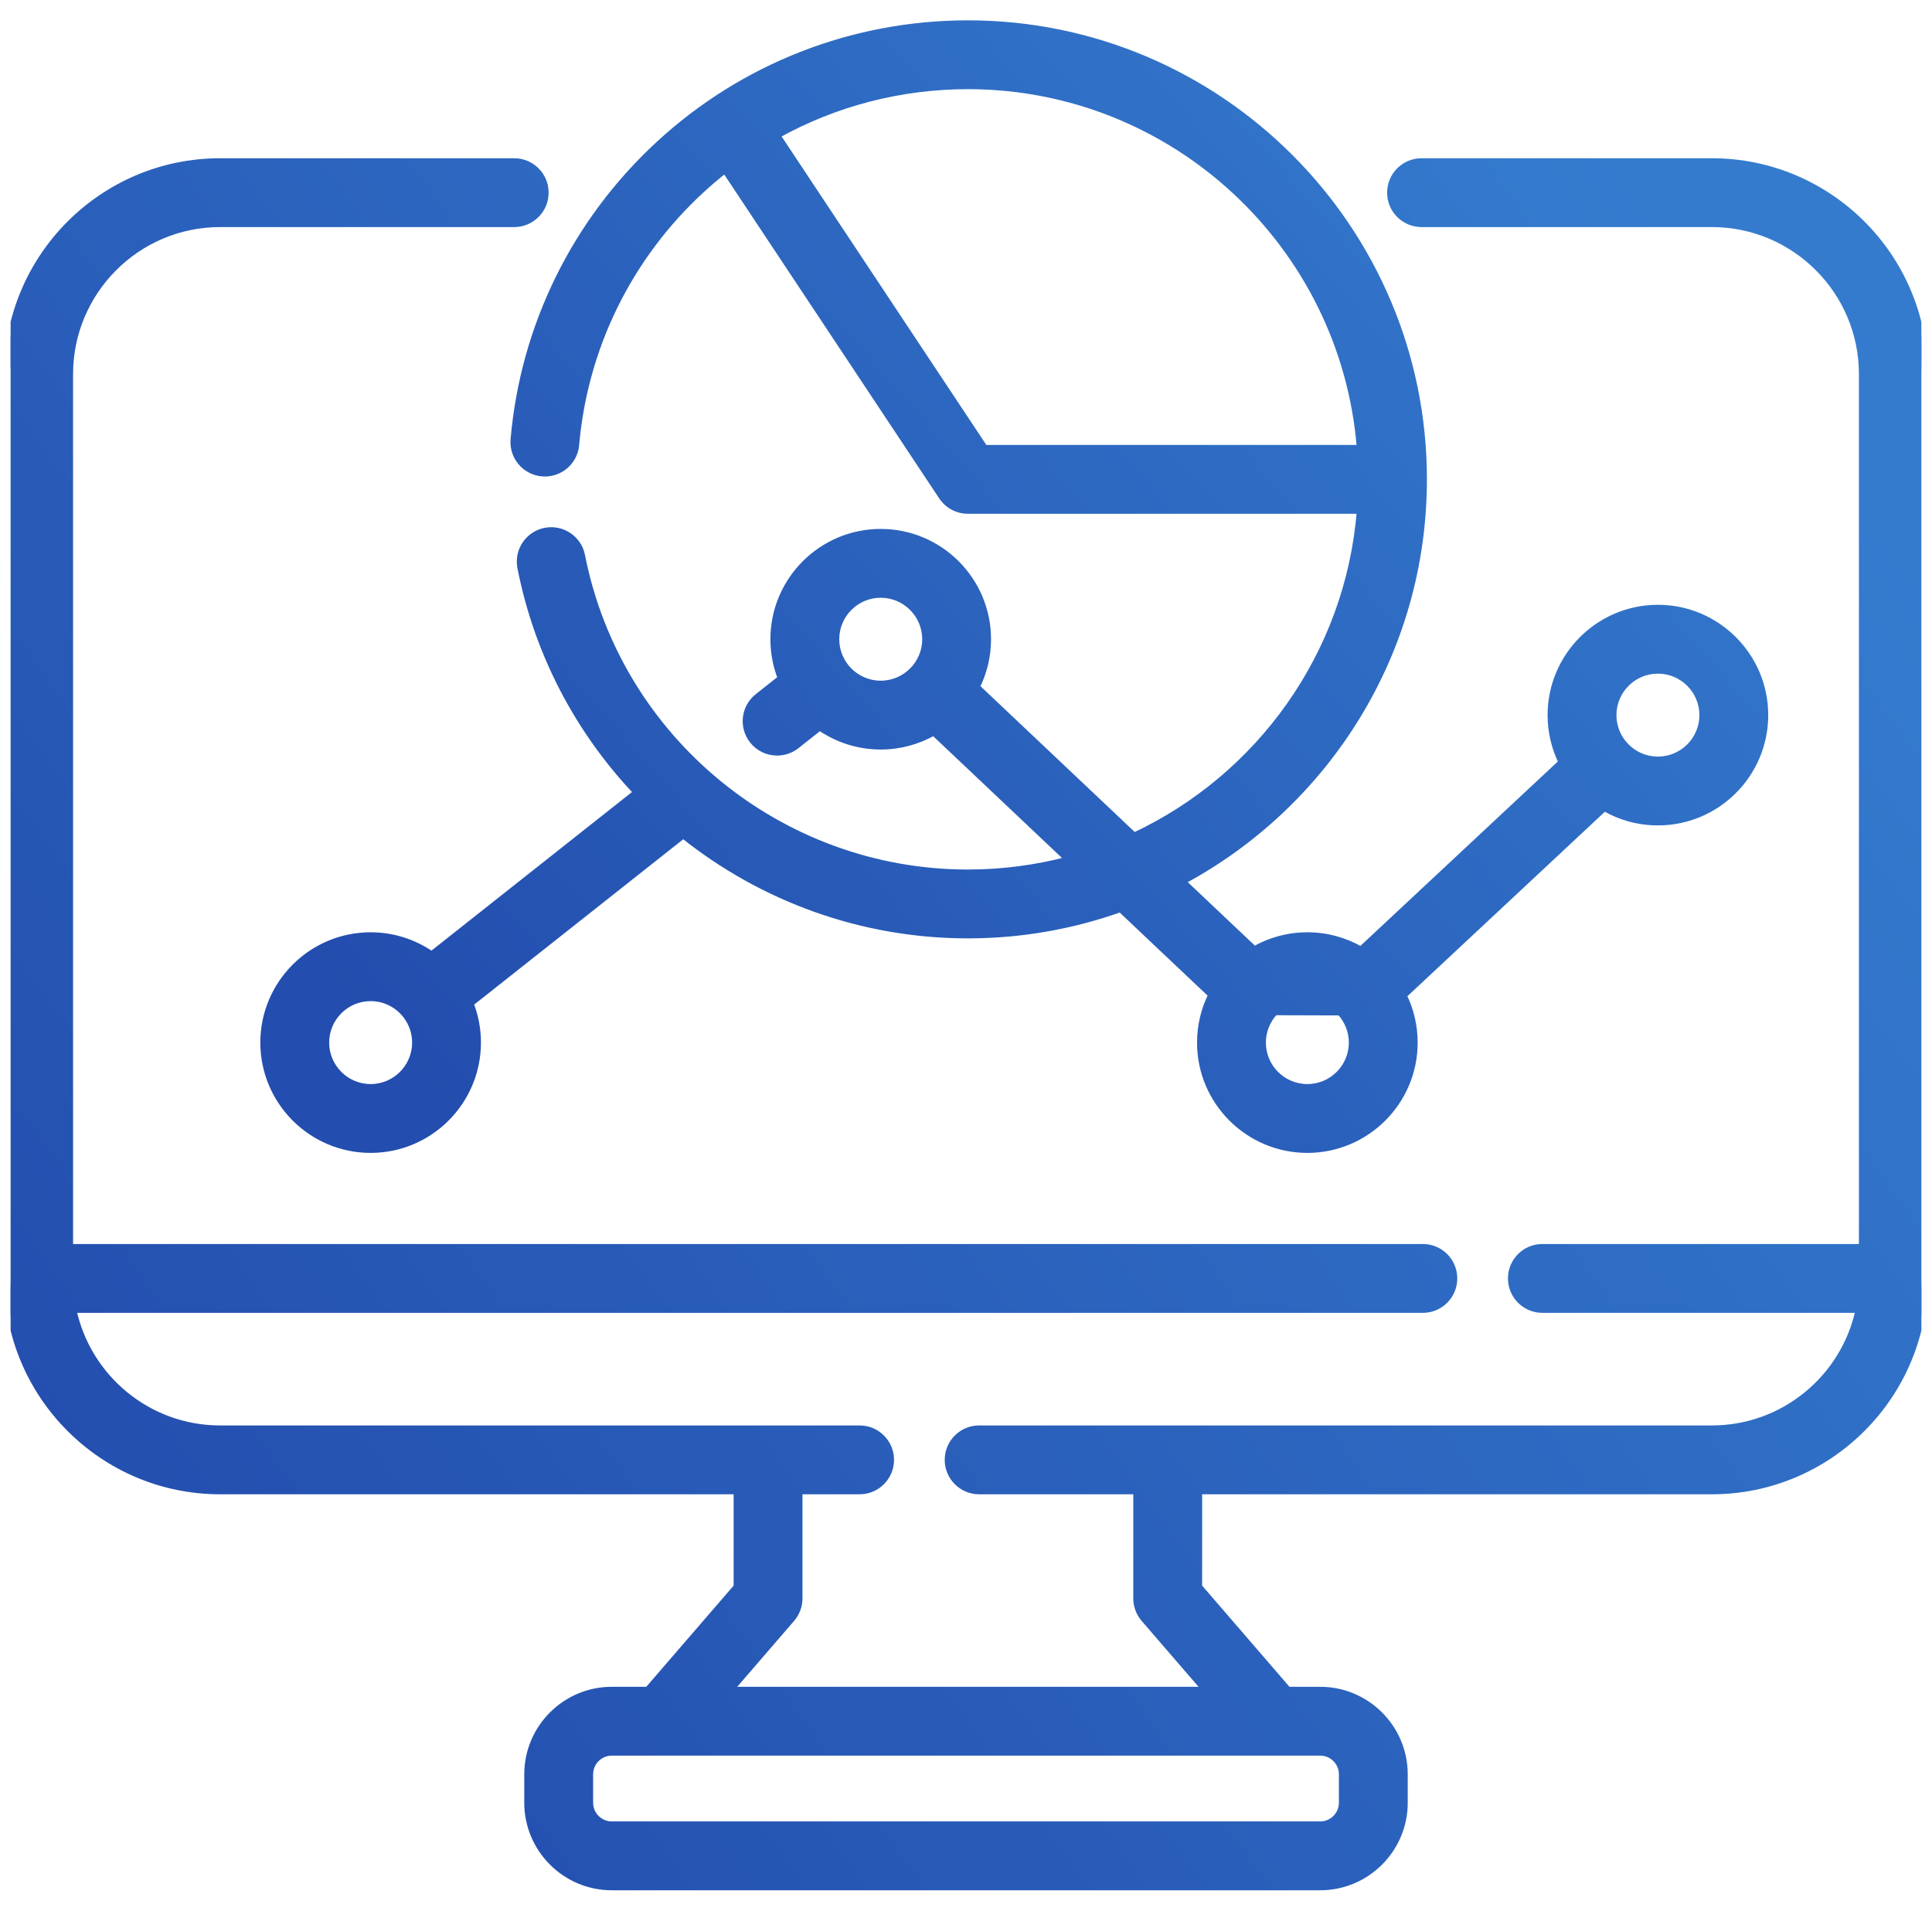 <svg width="91" height="90" viewBox="0 0 91 90" fill="none" xmlns="http://www.w3.org/2000/svg">
<g clip-path="url(#clip0)">
<path d="M80.632 7.604H66.957C66.144 7.604 65.485 8.263 65.485 9.075C65.485 9.888 66.144 10.546 66.957 10.546H80.632C84.533 10.546 87.708 13.721 87.708 17.622V58.748H72.648C71.836 58.748 71.177 59.407 71.177 60.219C71.177 61.032 71.836 61.691 72.648 61.691H87.552C86.873 64.888 84.029 67.295 80.632 67.295H46.12C45.307 67.295 44.648 67.954 44.648 68.767C44.648 69.579 45.307 70.238 46.12 70.238H53.529V75.293C53.529 75.645 53.656 75.987 53.887 76.254L56.78 79.606H34.396L37.289 76.254C37.52 75.987 37.647 75.645 37.647 75.293V70.238H40.489C41.302 70.238 41.96 69.579 41.96 68.767C41.96 67.954 41.302 67.295 40.489 67.295H10.368C6.971 67.295 4.127 64.888 3.448 61.691H67.019C67.831 61.691 68.49 61.032 68.49 60.219C68.49 59.407 67.831 58.748 67.019 58.748H3.292V17.622C3.292 13.721 6.467 10.546 10.368 10.546H24.22C25.032 10.546 25.691 9.888 25.691 9.075C25.691 8.263 25.032 7.604 24.22 7.604H10.368C4.844 7.604 0.35 12.098 0.35 17.622V60.219C0.35 65.744 4.844 70.238 10.368 70.238H34.705V74.746L30.509 79.606H28.817C26.626 79.606 24.844 81.388 24.844 83.579V84.918C24.844 87.109 26.626 88.891 28.817 88.891H62.183C64.374 88.891 66.156 87.109 66.156 84.918V83.579C66.156 81.388 64.374 79.606 62.183 79.606H60.667L56.472 74.746V70.238H80.632C86.156 70.238 90.65 65.744 90.65 60.219V17.622C90.65 12.098 86.156 7.604 80.632 7.604ZM63.214 83.579V84.918C63.214 85.486 62.751 85.948 62.183 85.948H28.817C28.249 85.948 27.787 85.486 27.787 84.918V83.579C27.787 83.01 28.249 82.548 28.817 82.548H62.183C62.751 82.548 63.214 83.01 63.214 83.579Z" fill="url(#paint0_linear)" stroke="url(#paint1_linear)" stroke-width="0.3"/>
<path d="M63.113 47.678L63.113 47.678C63.108 47.672 63.104 47.668 63.102 47.666C62.718 47.261 62.178 47.007 61.578 47.007C60.981 47.007 60.442 47.259 60.058 47.661L63.113 47.678ZM63.113 47.678L63.116 47.681M63.113 47.678L63.116 47.681M63.116 47.681L63.12 47.684C63.468 48.06 63.682 48.56 63.682 49.111C63.682 50.271 62.738 51.215 61.578 51.215C60.418 51.215 59.475 50.271 59.475 49.111C59.475 48.555 59.693 48.049 60.048 47.672M63.116 47.681L60.048 47.672M60.048 47.672C60.05 47.67 60.052 47.668 60.055 47.665L60.048 47.672ZM55.692 41.52C62.451 37.901 67.06 30.769 67.06 22.58C67.06 10.74 57.428 1.108 45.588 1.108C40.181 1.108 35.015 3.124 31.042 6.786C27.093 10.425 24.662 15.366 24.199 20.697C24.128 21.507 24.727 22.22 25.537 22.29C26.345 22.362 27.06 21.761 27.13 20.952C27.53 16.354 29.627 12.091 33.036 8.95C33.396 8.618 33.767 8.303 34.149 8.003L44.362 23.393L44.362 23.393C44.635 23.804 45.095 24.051 45.588 24.051H64.058C63.522 30.84 59.312 36.612 53.419 39.371L46 32.357C46.338 31.68 46.529 30.917 46.529 30.111C46.529 27.328 44.266 25.065 41.483 25.065C38.701 25.065 36.437 27.328 36.437 30.111C36.437 30.759 36.561 31.38 36.785 31.951L35.691 32.816C35.053 33.32 34.945 34.245 35.449 34.883C35.74 35.25 36.17 35.441 36.604 35.441C36.924 35.441 37.246 35.337 37.516 35.124L38.612 34.257C39.428 34.823 40.417 35.156 41.483 35.156C42.39 35.156 43.242 34.915 43.979 34.495L50.325 40.495C48.812 40.895 47.225 41.109 45.588 41.109C36.753 41.109 29.107 34.827 27.407 26.172C27.25 25.375 26.479 24.855 25.68 25.011L25.68 25.011C24.883 25.168 24.363 25.941 24.52 26.738C25.323 30.827 27.27 34.457 29.989 37.325L20.329 44.965C19.513 44.398 18.524 44.065 17.457 44.065C14.675 44.065 12.412 46.328 12.412 49.111C12.412 51.893 14.675 54.157 17.457 54.157C20.24 54.157 22.503 51.893 22.503 49.111C22.503 48.462 22.38 47.841 22.156 47.271L32.182 39.342C35.888 42.303 40.572 44.052 45.588 44.052C48.108 44.052 50.528 43.614 52.776 42.813L57.062 46.865C56.723 47.541 56.532 48.304 56.532 49.111C56.532 51.893 58.796 54.157 61.578 54.157C64.361 54.157 66.624 51.893 66.624 49.111C66.624 48.315 66.438 47.562 66.108 46.892L75.568 38.054C76.311 38.485 77.172 38.731 78.09 38.731C80.873 38.731 83.136 36.468 83.136 33.685C83.136 30.903 80.873 28.639 78.09 28.639C75.308 28.639 73.044 30.903 73.044 33.685C73.044 34.481 73.23 35.234 73.56 35.904L64.1 44.741C63.358 44.311 62.496 44.065 61.578 44.065C60.671 44.065 59.819 44.306 59.083 44.727L55.692 41.52ZM36.599 6.374C39.325 4.859 42.408 4.05 45.587 4.05C55.31 4.05 63.306 11.577 64.058 21.109H46.377L36.599 6.374ZM39.38 30.111C39.38 28.951 40.323 28.007 41.483 28.007C42.643 28.007 43.587 28.951 43.587 30.111C43.587 31.27 42.643 32.214 41.483 32.214C40.323 32.214 39.38 31.27 39.38 30.111ZM17.458 51.215C16.298 51.215 15.354 50.271 15.354 49.111C15.354 47.951 16.298 47.007 17.458 47.007C18.618 47.007 19.561 47.951 19.561 49.111C19.561 50.271 18.617 51.215 17.458 51.215ZM78.09 31.582C79.25 31.582 80.194 32.526 80.194 33.685C80.194 34.845 79.25 35.789 78.09 35.789C76.93 35.789 75.987 34.845 75.987 33.685C75.987 32.526 76.93 31.582 78.09 31.582Z" fill="url(#paint2_linear)" stroke="url(#paint3_linear)" stroke-width="0.3"/>
</g>
<defs>
<linearGradient id="paint0_linear" x1="0.5" y1="72.13" x2="80.934" y2="13.709" gradientUnits="userSpaceOnUse">
<stop stop-color="#234DAE"/>
<stop offset="1" stop-color="#347BCE"/>
</linearGradient>
<linearGradient id="paint1_linear" x1="0.5" y1="72.13" x2="80.934" y2="13.709" gradientUnits="userSpaceOnUse">
<stop stop-color="#234DAE"/>
<stop offset="1" stop-color="#347BCE"/>
</linearGradient>
<linearGradient id="paint2_linear" x1="12.562" y1="43.188" x2="67.144" y2="-4.441" gradientUnits="userSpaceOnUse">
<stop stop-color="#234DAE"/>
<stop offset="1" stop-color="#347BCE"/>
</linearGradient>
<linearGradient id="paint3_linear" x1="12.562" y1="43.188" x2="67.144" y2="-4.441" gradientUnits="userSpaceOnUse">
<stop stop-color="#234DAE"/>
<stop offset="1" stop-color="#347BCE"/>
</linearGradient>
<clipPath id="clip0">
<rect width="90" height="90" fill="white" transform="translate(0.5)"/>
</clipPath>
</defs>
</svg>
